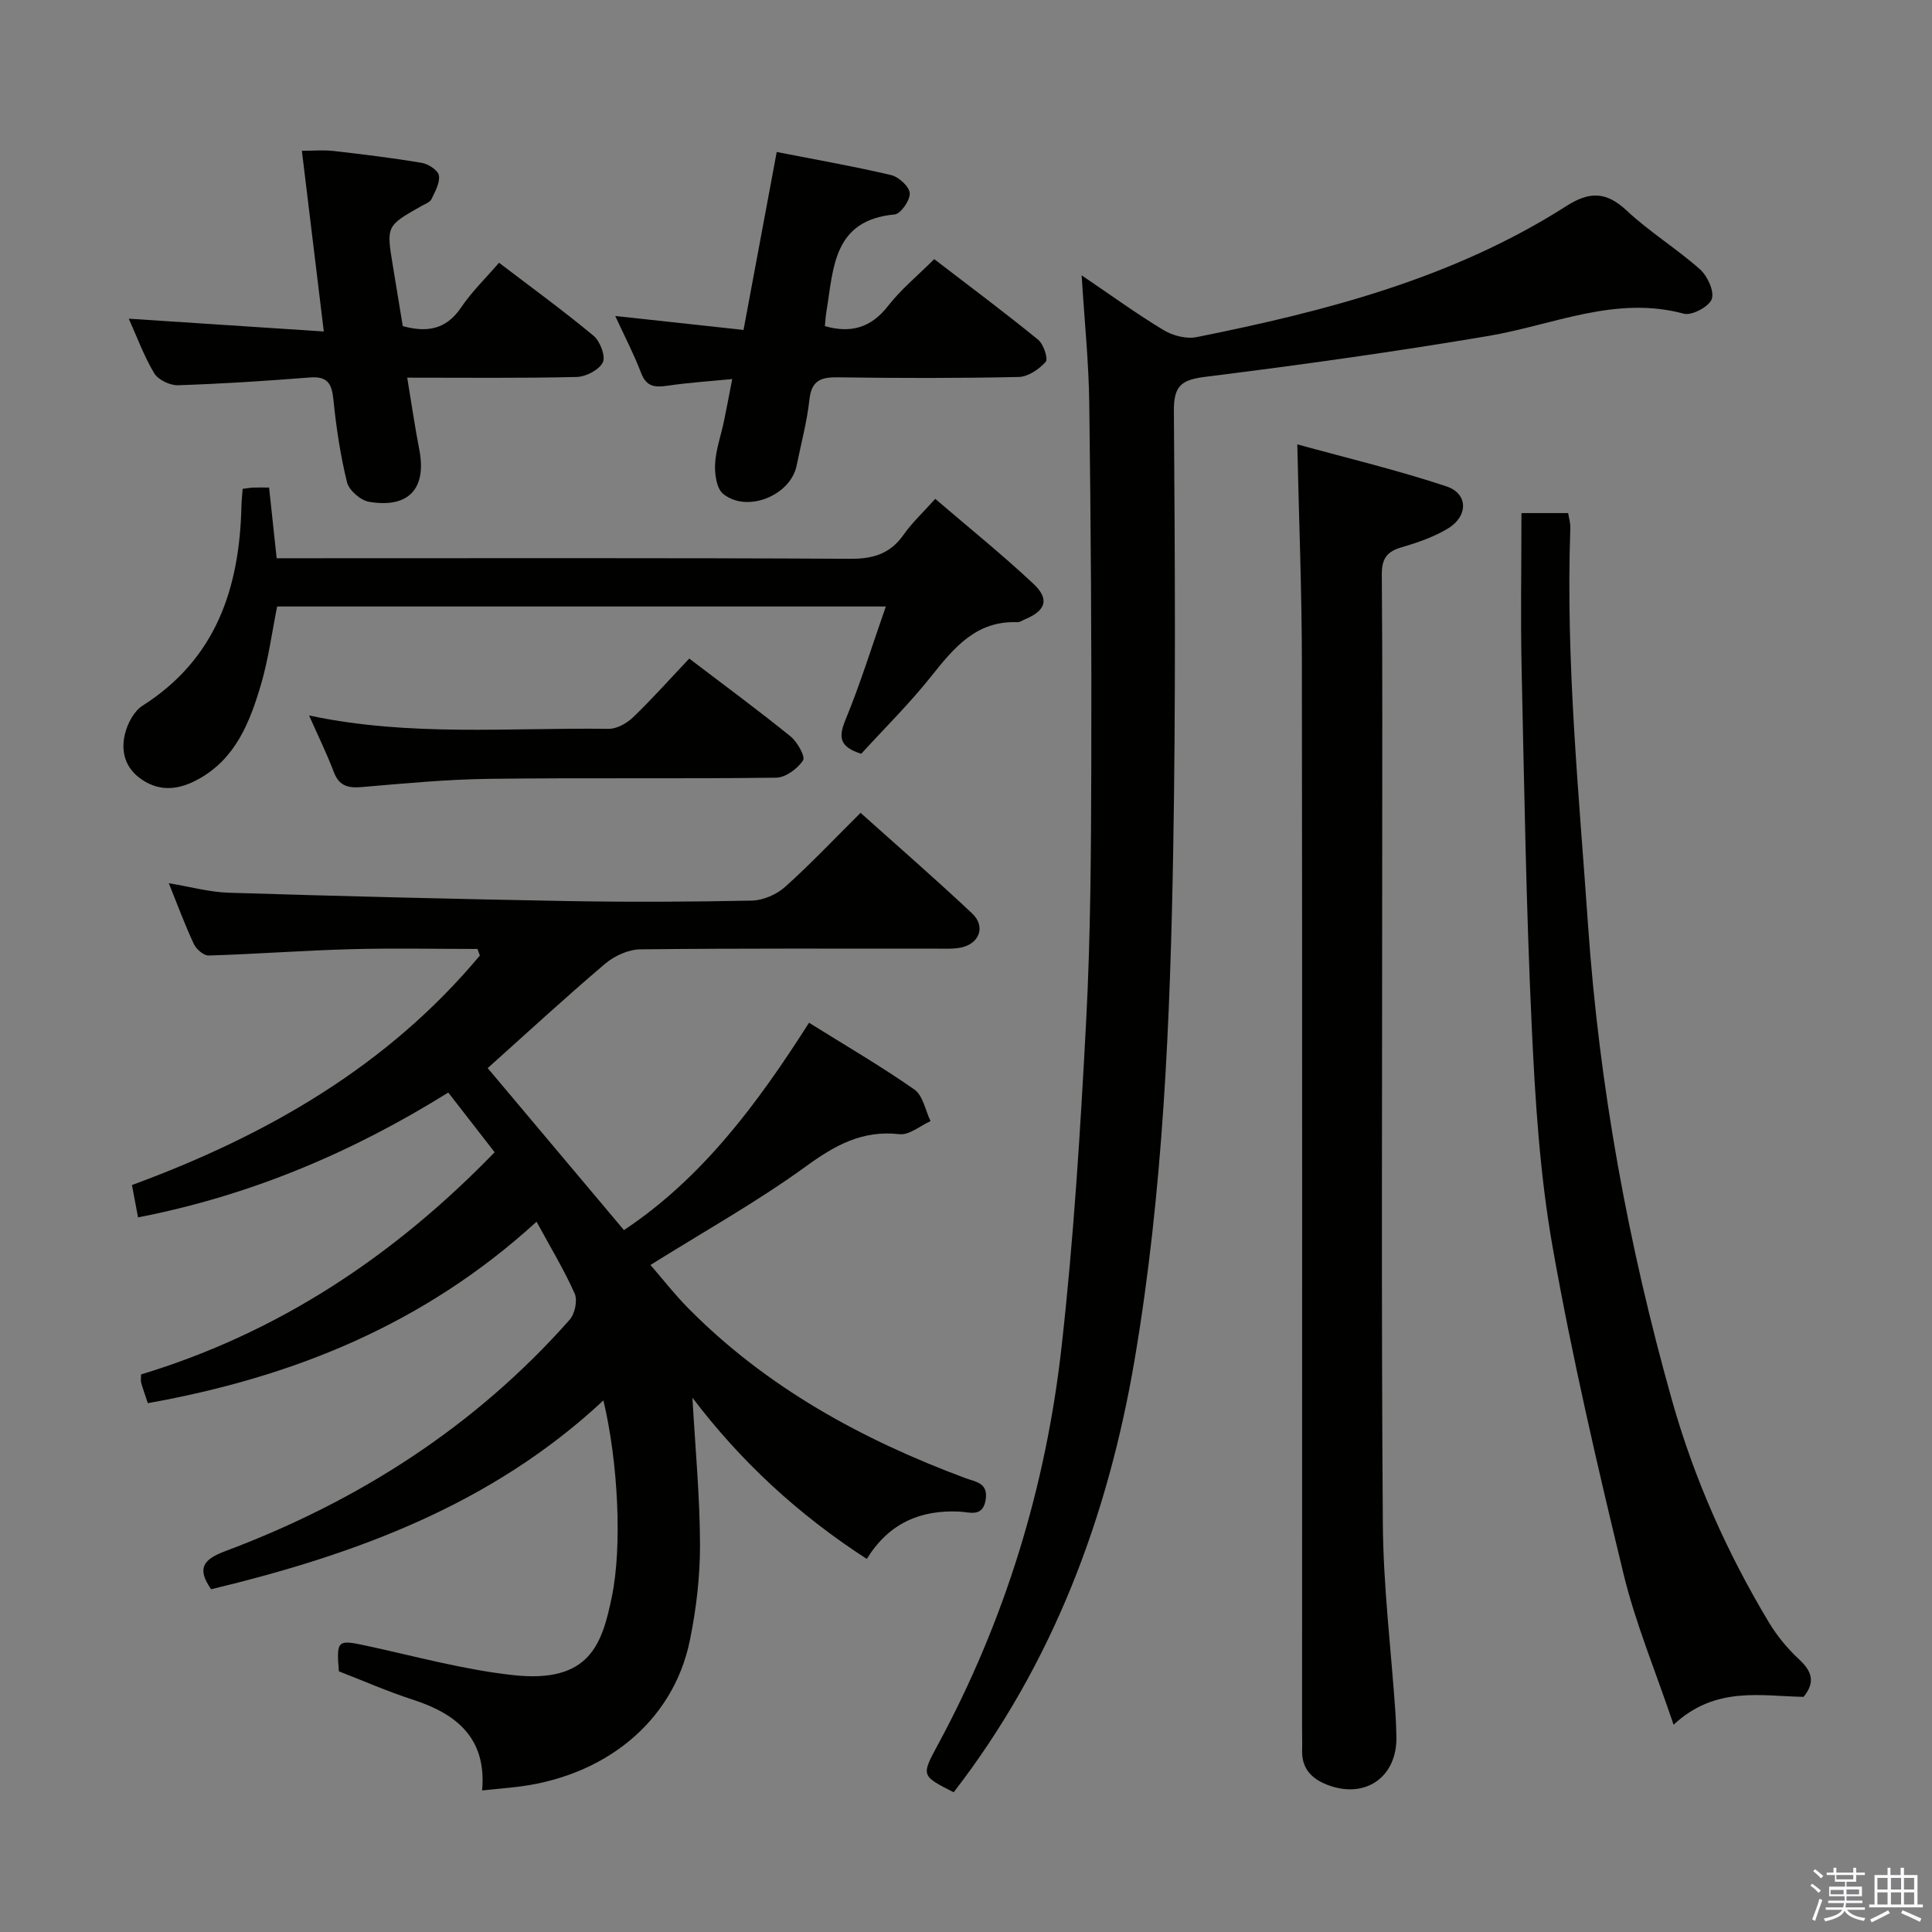 <svg enable-background="new 0 0 400 400" viewBox="0 0 400 400" xmlns="http://www.w3.org/2000/svg"><rect x="0" y="0" width="400" height="400" fill="#808080" stroke="none"/><path d="m374.8 390.4.4-.4c.7.5 1.3 1 1.8 1.4l-.5.5c-.5-.6-1.1-1.1-1.7-1.5zm1 7.3-.6-.3c.5-1.4 1.1-2.8 1.5-4.3.2.1.4.2.6.3-.5 1.3-1 2.8-1.5 4.3zm-.4-10.3.4-.4c.4.3 1 .8 1.7 1.4l-.5.5c-.4-.5-1-1-1.6-1.5zm2.5.3h1.7v-1h.6v1h3.5v-1h.6v1h1.8v.5h-1.8v1.4h-2v1h3.2v2h-3.2v.9h3.3v.5h-3.4c0 .3-.1.6-.1.9h4v.5h-3.7c.7.9 1.9 1.5 3.8 1.7-.1.2-.2.4-.3.6-2.1-.4-3.5-1.1-4-2.1-.4 1-1.8 1.7-4 2.2-.1-.2-.2-.4-.3-.6 2.1-.4 3.4-1 3.8-1.8h-3.4v-.5h3.6c.1-.3.1-.6.2-.9h-3.3v-.5h3.4c0-.3 0-.6 0-.9h-3.2v-2h3.3v-1h-2.1v-1.4h-1.7v-.5zm1.1 3.5v1h2.7c0-.3 0-.4 0-.4 0-.2 0-.2 0-.2 0-.1 0-.2 0-.3h-2.7zm1.2-3v.9h3.5v-.9zm4.7 3h-2.6v.6.4h2.6z" fill="#fbfafc"/><path d="m393.6 386.7h.6v1.5h2.8v6.1h1.1v.6h-11.1v-.6h1.1v-6.1h2.7v-1.5h.6v1.5h2.1v-1.5zm-2.7 8.8.4.6c-1.2.6-2.5 1.3-3.8 1.9-.1-.2-.2-.4-.3-.6 1.2-.6 2.5-1.2 3.7-1.9zm-2.2-6.7v2.4h2.1v-2.4zm0 3v2.5h2.1v-2.5zm2.8-3v2.4h2.1v-2.4zm0 3v2.5h2.1v-2.5zm6 6.1c-1.4-.7-2.7-1.3-3.9-1.8l.3-.6c1.5.6 2.7 1.2 3.9 1.7zm-1.2-9.1h-2.1v2.4h2.1zm-2.1 3v2.5h2.1v-2.5z" fill="#fbfafc"/><g fill="#010100"><path d="m178.17 168.29c7.85 7.04 15.62 13.78 23.1 20.83 2.84 2.67 1.54 6.23-2.26 7.05-1.6.34-3.31.23-4.98.24-20.49.01-40.99-.09-61.48.14-2.47.03-5.38 1.37-7.31 3.02-8.22 6.98-16.16 14.31-24.27 21.57 9.17 10.9 18.53 22.03 28.21 33.54 16.14-10.72 27.6-26.09 38.32-42.93 7.37 4.6 14.79 8.92 21.81 13.82 1.78 1.24 2.27 4.32 3.35 6.55-2.15.96-4.42 2.93-6.43 2.7-7.7-.87-13.34 2.28-19.39 6.68-10.04 7.29-20.95 13.38-32.17 20.4 2.53 2.91 5.02 6.12 7.86 8.99 16.23 16.41 35.95 27.17 57.37 35.15 2.07.77 4.71.93 4.18 4.42-.58 3.79-3.36 2.59-5.41 2.5-8.14-.39-14.64 2.4-19.21 9.8-14.13-9.13-26.09-20.16-36.1-33.38.58 10.39 1.54 20.39 1.57 30.4.02 6.6-.77 13.3-2.09 19.78-3.43 16.94-17.8 28.6-36.84 30.51-1.92.19-3.85.39-6.18.62.95-10.78-5.23-15.85-14.37-18.8-5.2-1.68-10.23-3.9-15.29-5.86-.52-6.52-.31-6.6 5.88-5.26 10.05 2.18 20.06 4.94 30.24 6.05 15.87 1.73 18.39-6.46 20.41-16.3 2.13-10.36 1.31-27.67-1.76-40.58-23.24 21.69-51.53 31.95-81.22 39.1-2.97-4.29-1.72-6.15 2.93-7.89 27.52-10.32 51.71-25.77 71.3-47.91 1.08-1.22 1.67-4.01 1.04-5.42-2.19-4.93-5.02-9.59-7.89-14.88-23.4 21.37-50.57 32.22-80.48 37.57-.58-1.75-1.03-2.97-1.38-4.23-.13-.45-.02-.97-.02-1.72 28.41-8.61 52.34-24.48 73.2-46-3.37-4.33-6.5-8.36-9.6-12.36-19.96 12.43-40.91 21.3-64.23 25.85-.43-2.3-.81-4.32-1.26-6.7 27.85-10.24 52.88-24.57 72.03-47.52-.16-.45-.32-.91-.49-1.36-8.76 0-17.53-.19-26.28.05-9.79.27-19.58 1.01-29.37 1.31-1.03.03-2.57-1.3-3.07-2.37-1.83-3.9-3.32-7.95-5.19-12.6 4.43.73 8.4 1.84 12.4 1.97 23.28.72 46.56 1.3 69.84 1.72 12.83.23 25.66.18 38.48-.09 2.34-.05 5.11-1.26 6.88-2.84 5.3-4.75 10.19-9.94 15.62-15.33z"/><path d="m223.94 57c6.26 4.24 11.48 8.04 16.99 11.36 1.9 1.14 4.68 1.86 6.79 1.44 26.82-5.37 53.18-12.2 76.58-27.14 4.79-3.06 8.25-3.03 12.48.93 4.72 4.42 10.34 7.87 15.18 12.17 1.55 1.38 3.02 4.55 2.44 6.16-.56 1.57-4.12 3.47-5.77 3.03-14.19-3.83-27.03 2.33-40.44 4.6-19.46 3.29-39.02 6.02-58.6 8.46-4.96.62-6.59 1.81-6.55 7.06.22 30.33.39 60.67-.14 90.99-.62 35.25-2.07 70.52-7.97 105.34-5.54 32.67-16.97 63.14-37.48 89.67-6.76-3.43-6.74-3.42-3.26-9.86 13.91-25.76 22.34-53.34 25.59-82.3 2.52-22.44 3.91-45.03 5.1-67.58.93-17.61 1.01-35.28 1.06-52.93.08-24.96-.1-49.92-.42-74.88-.1-8.45-.98-16.88-1.58-26.52z"/><path d="m268.59 92c10.39 2.86 20.77 5.34 30.86 8.69 4.53 1.5 4.57 6.16.33 8.73-2.93 1.77-6.31 2.93-9.63 3.9-3.04.89-4.08 2.37-4.06 5.63.16 19.99.08 39.98.08 59.96 0 45.47-.2 90.95.13 136.42.09 13.1 1.71 26.18 2.61 39.27.11 1.66.17 3.33.2 4.99.17 8.36-6.49 12.98-14.33 9.93-3.22-1.25-5.29-3.38-5.19-7.1.04-1.5-.01-3-.01-4.5 0-73.62.05-147.24-.04-220.87-.01-14.59-.6-29.18-.95-45.05z"/><path d="m315 106.23h9.67c.15.98.49 2.07.45 3.15-.97 27.5 1.77 54.8 3.67 82.19 2.32 33.47 8.31 66.15 17.38 98.35 4.58 16.24 11.38 31.52 20.05 45.96 1.69 2.82 3.87 5.45 6.28 7.69 2.66 2.47 3.39 4.74.9 7.75-8.89-.17-18.27-2.29-26.9 5.77-3.72-11.05-7.9-21-10.4-31.36-5.42-22.4-10.64-44.88-14.65-67.56-2.65-15-3.61-30.37-4.32-45.62-1.15-24.59-1.55-49.21-2.09-73.83-.24-10.64-.04-21.28-.04-32.49z"/><path d="m178.31 156.06c-4.51-1.42-4.75-3.42-3.27-7.01 3.08-7.45 5.46-15.19 8.36-23.48-42.58 0-84.13 0-126.02 0-1.08 5.34-1.8 10.93-3.38 16.27-2.29 7.69-5.2 15.2-12.86 19.44-3.88 2.15-7.81 2.79-11.75.14-3.51-2.36-4.45-5.88-3.47-9.65.54-2.08 1.85-4.55 3.57-5.65 15.28-9.7 20.12-24.41 20.5-41.41.03-1.13.16-2.26.25-3.5.89-.11 1.52-.23 2.15-.26.99-.04 1.98-.01 3.32-.01.51 4.74 1 9.31 1.57 14.64h5.81c37.66 0 75.32-.09 112.98.11 4.79.03 8.27-1.07 11.04-5.02 1.7-2.43 3.93-4.49 6.52-7.39 6.89 5.91 13.83 11.5 20.32 17.58 3.44 3.23 2.56 5.6-1.87 7.42-.46.19-.93.56-1.38.54-8.62-.37-13.23 5.34-17.98 11.3-4.46 5.6-9.57 10.64-14.41 15.94z"/><path d="m103.32 54.4c6.75 5.15 13.33 9.93 19.57 15.12 1.35 1.12 2.54 4.24 1.92 5.5-.78 1.57-3.5 2.98-5.42 3.03-11.46.27-22.92.14-35.08.14.88 5.32 1.58 10.16 2.51 14.95 1.54 8.01-2.21 12.15-10.43 10.75-1.75-.3-4.14-2.38-4.55-4.06-1.38-5.62-2.24-11.4-2.82-17.17-.33-3.28-1.26-4.78-4.81-4.51-9.1.71-18.22 1.31-27.34 1.61-1.66.05-4.1-1.1-4.92-2.45-2.12-3.51-3.54-7.45-5.29-11.33 13.4.88 26.51 1.74 40.38 2.65-1.58-12.99-3.03-24.92-4.54-37.41 2.46 0 4.54-.2 6.58.04 6.1.7 12.2 1.44 18.25 2.46 1.36.23 3.36 1.54 3.54 2.61.25 1.52-.79 3.34-1.54 4.9-.31.64-1.29.99-2.01 1.39-7.35 4.15-7.35 4.14-5.98 12.43.68 4.09 1.34 8.18 2.05 12.47 4.83 1.31 8.88.85 12.05-3.82 2.21-3.28 5.1-6.08 7.88-9.3z"/><path d="m160.81 31.47c7.75 1.52 15.76 2.92 23.66 4.77 1.59.37 3.78 2.37 3.88 3.75.1 1.46-1.86 4.29-3.12 4.41-12.82 1.17-12.64 11.19-14.13 20.11-.16.97-.21 1.97-.32 3.01 5.36 1.53 9.56.36 13.1-4.2 2.63-3.38 6.03-6.17 9.54-9.67 7.23 5.55 14.5 10.97 21.52 16.69 1.12.91 2.11 3.95 1.56 4.58-1.36 1.53-3.64 3.08-5.58 3.13-12.48.27-24.96.25-37.44.07-3.55-.05-5.47.65-5.9 4.63-.5 4.59-1.73 9.1-2.65 13.65-1.25 6.2-10.31 9.89-15.23 5.83-1.36-1.12-1.75-4.09-1.65-6.16.15-2.93 1.19-5.82 1.81-8.73.58-2.75 1.08-5.5 1.74-8.86-4.7.46-9.08.74-13.41 1.38-2.6.38-4.37.23-5.46-2.65-1.46-3.84-3.38-7.51-5.35-11.79 8.97.98 17.32 1.88 26.56 2.89 2.27-12.21 4.5-24.15 6.87-36.84z"/><path d="m142.7 136.35c7.57 5.76 14.4 10.79 20.98 16.12 1.41 1.14 3.1 4.19 2.58 4.97-1.14 1.71-3.6 3.54-5.55 3.57-19.8.26-39.62-.01-59.42.24-8.79.11-17.57.95-26.34 1.7-2.84.24-4.71-.17-5.83-3.09-1.46-3.84-3.27-7.54-5.13-11.73 20.78 4.44 41.44 2.49 62.01 2.77 1.7.02 3.76-1.14 5.06-2.38 3.95-3.8 7.6-7.9 11.64-12.17z"/></g></svg>